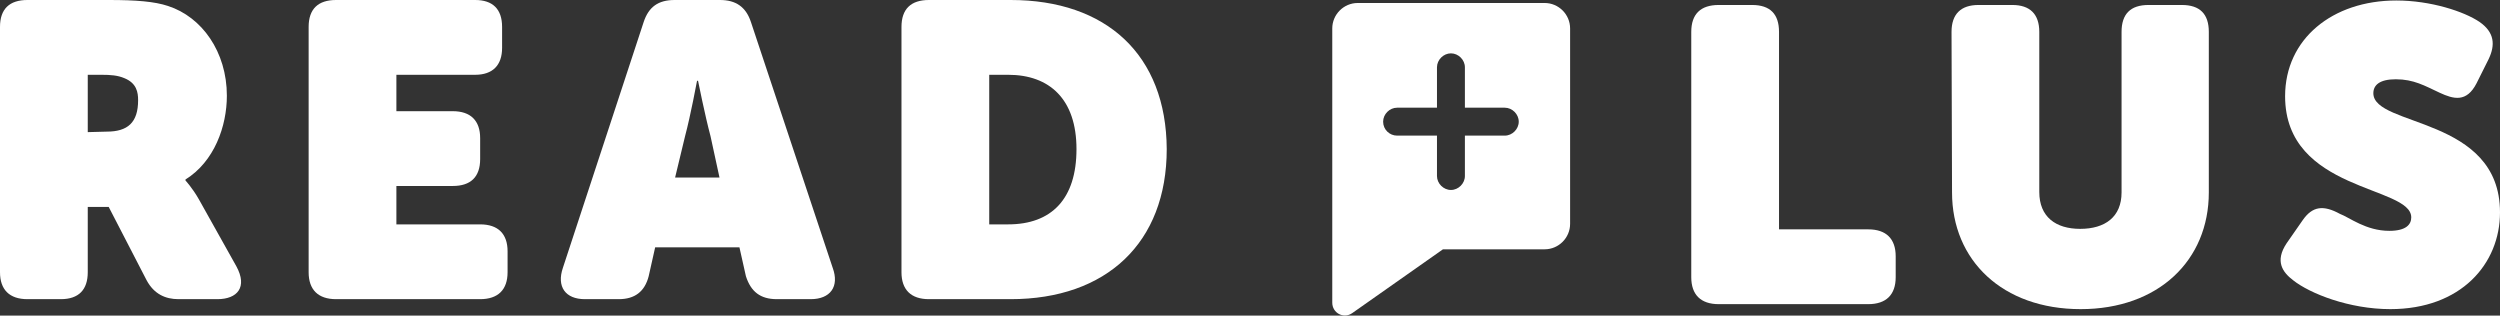 <?xml version="1.0" encoding="utf-8"?>
<!-- Generator: Adobe Illustrator 24.0.2, SVG Export Plug-In . SVG Version: 6.00 Build 0)  -->
<svg version="1.1" id="Слой_1" xmlns="http://www.w3.org/2000/svg" x="0px" y="0px"
     viewBox="0 0 501.4 63.3" style="enable-background:new 0 0 501.4 63.3;" xml:space="preserve">
<rect x="0" y="0" width="501.4" height="63.3" fill="#333333" stroke="none"/>
<style type="text/css">
	.st0{fill:#FFFFFF;}
	.st1{fill-rule:evenodd;clip-rule:evenodd;fill:#FFFFFF;}
</style>
<g>
	<title>Layer 1</title>
	<path id="svg_1" class="st0" d="M0,54.6C0,58.1,1.9,60,5.5,60h6.7c3.6,0,5.4-1.9,5.4-5.4V41.5h4.2l7.6,14.7
		c1.5,2.8,3.8,3.8,6.4,3.8h7.8c4,0,6.1-2.4,3.8-6.6L39.9,40c-1.3-2.3-2.7-3.8-2.7-3.8V36c5.8-3.6,8.3-10.7,8.3-16.8
		c0-8.8-5-15.8-11.8-18C31,0.3,27.3,0,21.8,0H5.5C1.9,0,0,1.8,0,5.4V54.6z M17.6,26.5V15h2.7c1.9,0,3.3,0.1,4.7,0.7
		c2.4,1,2.7,2.8,2.7,4.4c0,4.5-2.1,6.3-6.3,6.3L17.6,26.5L17.6,26.5z"/>
	<path id="svg_2" class="st0" d="M61.9,54.6c0,3.5,1.9,5.4,5.5,5.4h28.9c3.6,0,5.5-1.9,5.5-5.4v-4.2c0-3.5-1.9-5.4-5.5-5.4H79.5
		v-7.7h11.3c3.6,0,5.5-1.8,5.5-5.4v-4.2c0-3.5-1.9-5.4-5.5-5.4H79.5V15h15.8c3.5,0,5.4-1.9,5.4-5.4V5.4c0-3.6-1.9-5.4-5.4-5.4H67.4
		c-3.6,0-5.5,1.8-5.5,5.4V54.6z"/>
	<path id="svg_3" class="st0" d="M112.9,53.7c-1.3,3.8,0.5,6.3,4.4,6.3h6.8c3.2,0,5.2-1.5,6-4.6l1.3-5.8h16.9l1.3,5.8
		c1,3.1,2.9,4.6,6.2,4.6h6.8c3.9,0,5.8-2.5,4.4-6.3L150.6,4.4c-1-3-3-4.4-6.2-4.4h-9.1c-3.3,0-5.2,1.4-6.2,4.4L112.9,53.7z
		 M135.4,35.6l2-8.3c1.1-4.1,2.4-11.1,2.4-11.1h0.2c0,0,1.4,7,2.5,11.1l1.8,8.3H135.4z"/>
	<path id="svg_4" class="st0" d="M180.8,54.6c0,3.5,1.9,5.4,5.5,5.4h16.4c19.2,0,31.3-11.3,31.3-30.1C233.9,11,221.9,0,202.7,0
		h-16.4c-3.6,0-5.5,1.8-5.5,5.4V54.6z M198.4,45V15h3.8c8.3,0,13.7,4.9,13.7,14.9s-5,15.1-13.7,15.1H198.4z"/>
	<path id="svg_5" class="st0" d="M339.2,55.6c0,3.5,1.9,5.4,5.5,5.4h30c3.6,0,5.5-1.9,5.5-5.4v-4.2c0-3.5-1.9-5.4-5.5-5.4h-17.9V6.4
		c0-3.6-1.8-5.4-5.4-5.4h-6.7c-3.6,0-5.5,1.8-5.5,5.4V55.6z"/>
	<path id="svg_6" class="st0" d="M391.5,38.6c0,13.6,10.1,23.4,25.8,23.4c15.6,0,25.7-9.8,25.7-23.4V6.4c0-3.6-1.8-5.4-5.4-5.4h-6.7
		c-3.6,0-5.4,1.8-5.4,5.4v32.2c0,4.9-3.3,7.3-8.3,7.3c-4.9,0-8.2-2.4-8.2-7.4V6.4c0-3.6-1.9-5.4-5.4-5.4h-6.8
		c-3.5,0-5.4,1.8-5.4,5.4L391.5,38.6L391.5,38.6z"/>
	<path id="svg_7" class="st0" d="M459.9,56.2c3.4,2.7,11.3,5.8,19.5,5.8c14.2,0,22-9.1,22-19.4c0-19.3-25.4-17.1-25.4-23.9
		c0-1.6,1.2-2.8,4.5-2.8c3.6,0,5.8,1.3,8.8,2.7c2.8,1.3,5.4,2,7.4-1.9l2.4-4.8c1.4-2.9,1.2-5.4-1.8-7.5c-3.1-2.1-9.8-4.3-16.7-4.3
		c-12.8,0-22.3,7.7-22.3,19.2c0,19.2,25.3,17.9,25.3,24.3c0,1.4-1,2.7-4.4,2.7c-4.7,0-8-2.7-9.9-3.4c-3.3-1.8-5.5-1.6-7.5,1.3
		l-3.2,4.6C456.2,52.4,457.8,54.6,459.9,56.2z"/>
	<path id="svg_8" class="st1" d="M267.2,5.7c0-2.8,2.3-5.1,5.1-5.1h37.5c2.8,0,5.1,2.3,5.1,5.1v39.2c0,2.8-2.3,5.1-5.1,5.1h-20.4
		l-18.2,12.8c-1.7,1.2-4,0-4-2.1V5.7z M277.4,24.4c0-1.5,1.3-2.8,2.8-2.8h8v-8.1c0-1.5,1.3-2.8,2.8-2.8s2.8,1.3,2.8,2.8v8.1h8
		c1.5,0,2.8,1.3,2.8,2.8s-1.3,2.8-2.8,2.8h-8v8.1c0,1.5-1.3,2.8-2.8,2.8s-2.8-1.3-2.8-2.8v-8.1h-8C278.7,27.2,277.4,26,277.4,24.4z"
		/>
</g>
</svg>
